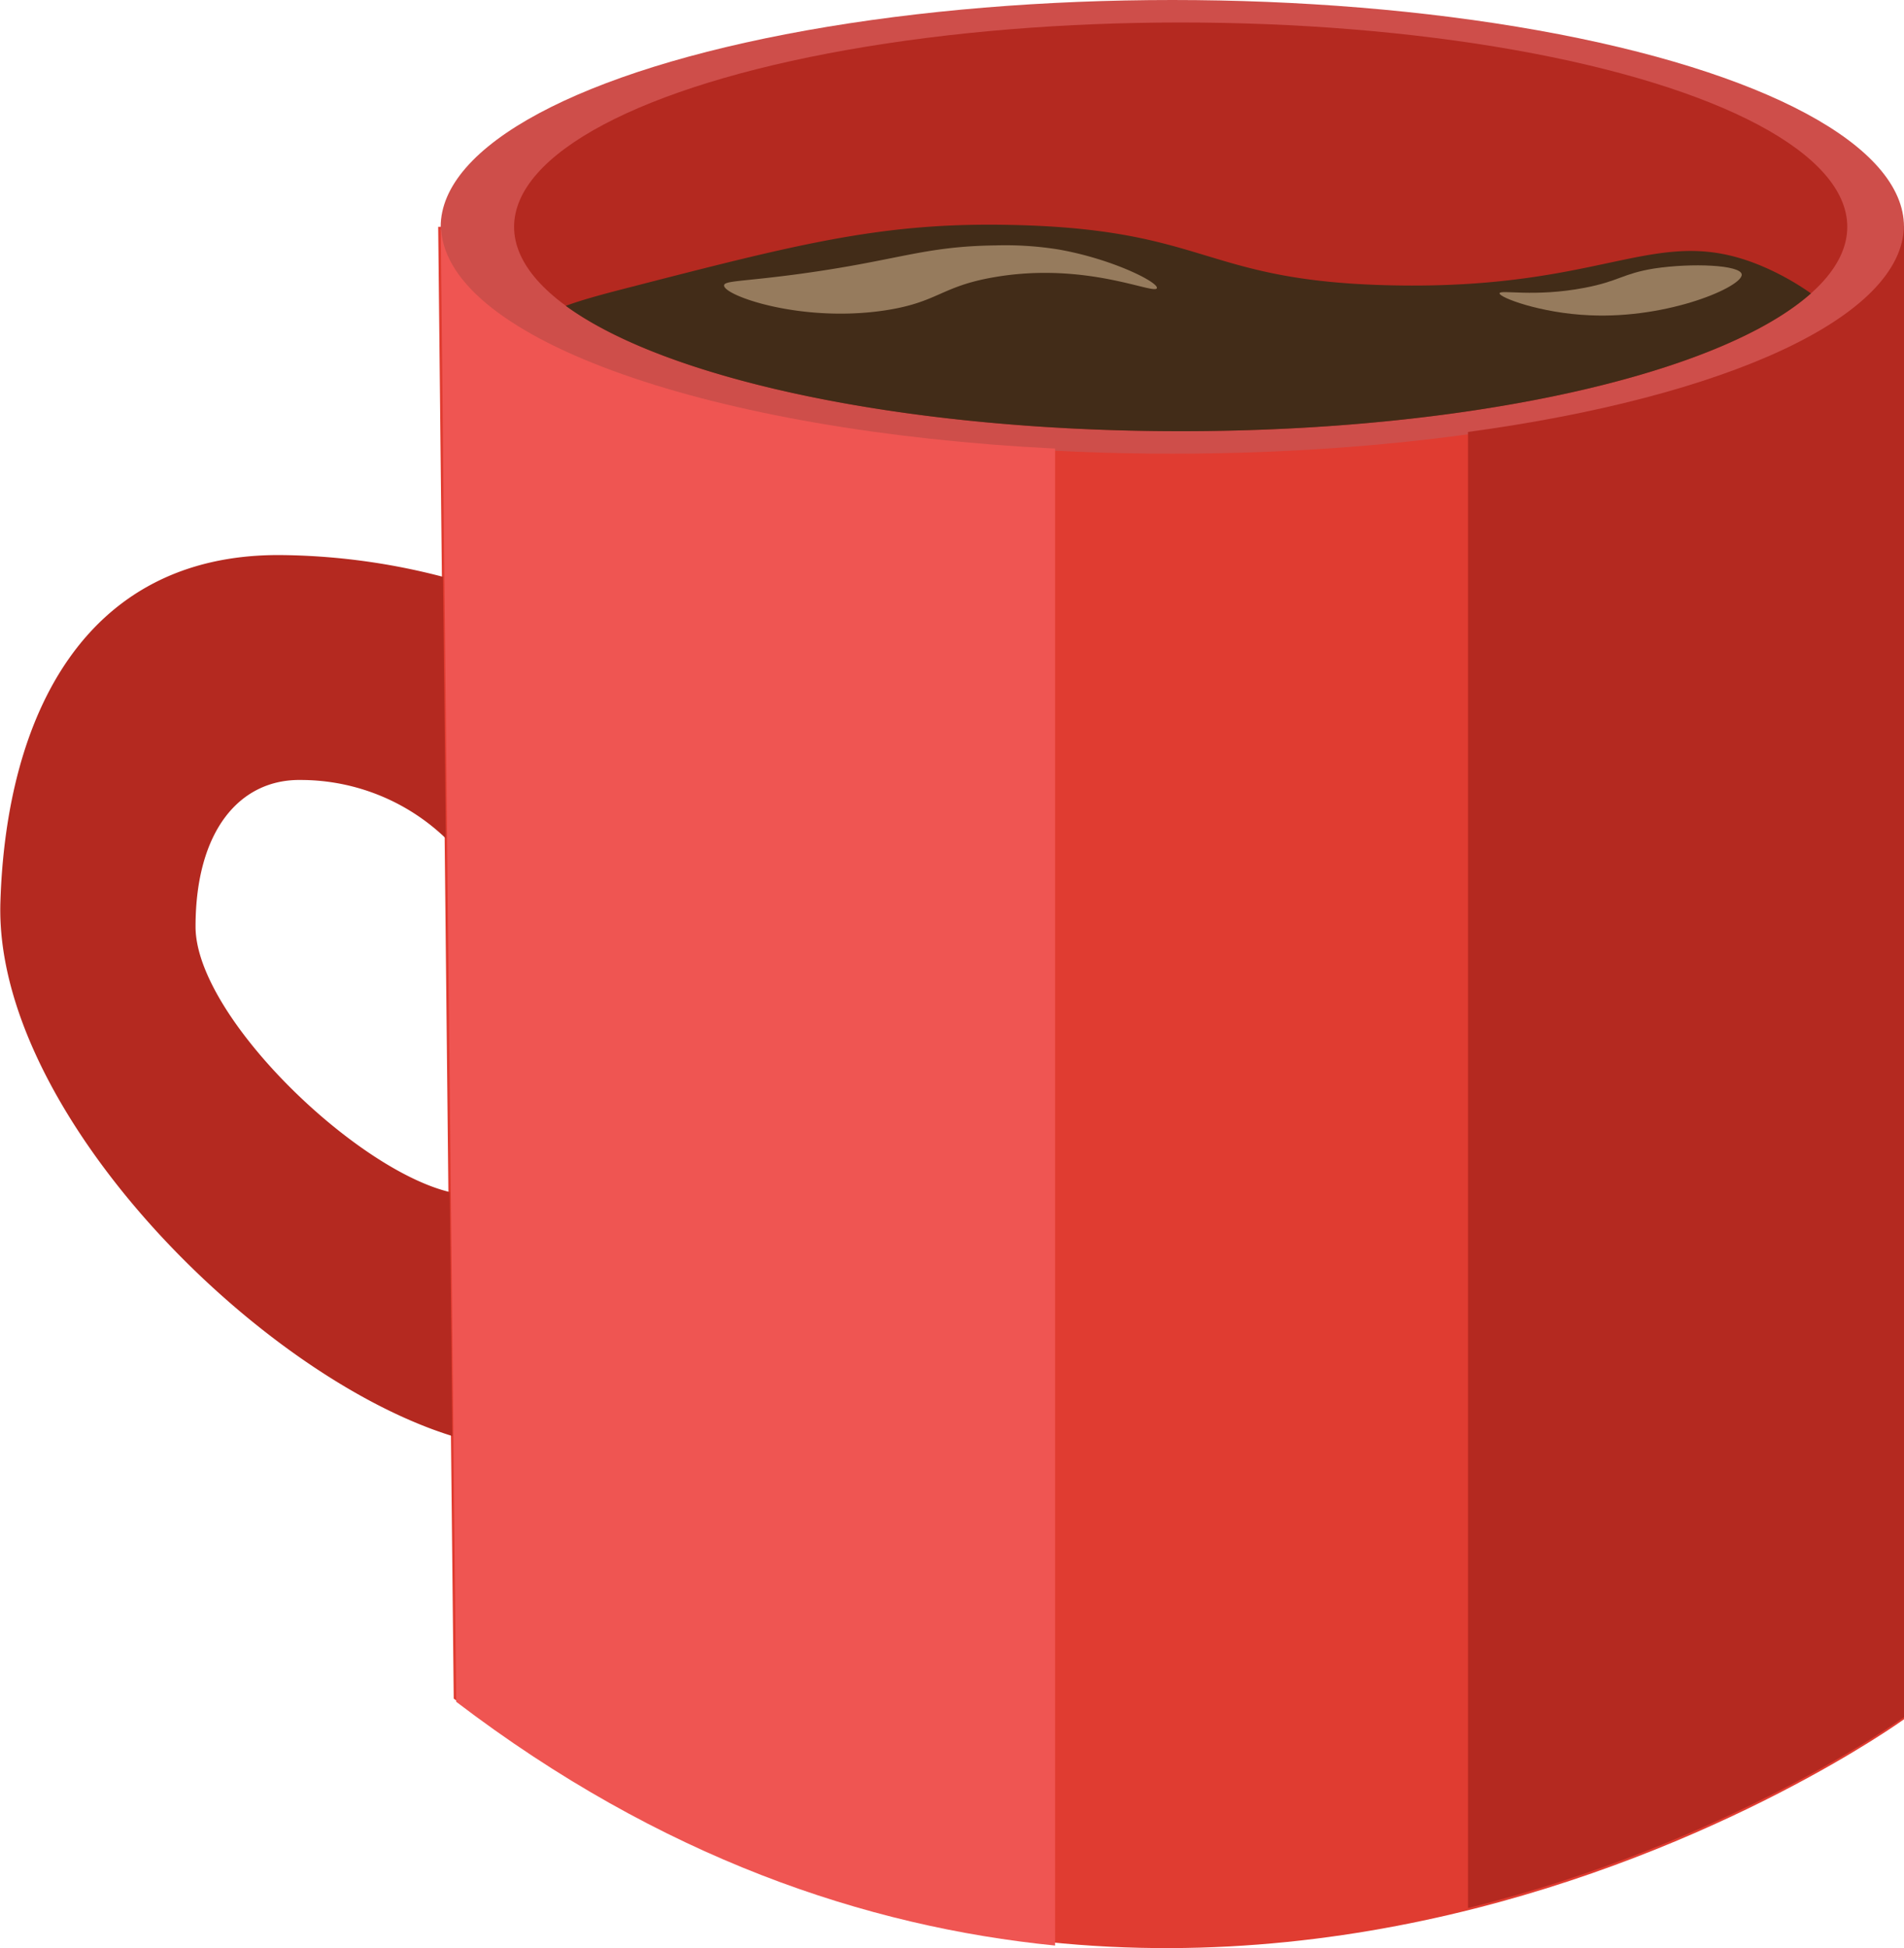<svg id="Calque_1" data-name="Calque 1" xmlns="http://www.w3.org/2000/svg" viewBox="0 0 328.62 336.14"><defs><style>.cls-1{fill:#e03c31;}.cls-2{fill:#b42920;}.cls-3{fill:#ce4e4a;}.cls-4{fill:#422c18;}.cls-5{fill:#967b5d;}.cls-6{fill:#ef5552;}</style></defs><title>mug to split</title><path class="cls-1" d="M369.06,80.61V338.12s-126,91.17-250.31-3.57L116.07,80.61Z" transform="translate(-40.44 -41.47)"/><path class="cls-2" d="M261.24,66.72" transform="translate(-40.44 -41.47)"/><ellipse class="cls-3" cx="202.34" cy="39.14" rx="126.28" ry="39.14"/><ellipse class="cls-2" cx="203.78" cy="39.14" rx="115.05" ry="35.26"/><path class="cls-4" d="M244.23,115.87c-47.78,0-88.74-8.92-106.14-21.63,2.71-1,6.1-1.93,10.51-3.06,29-7.46,43.43-11.19,64.61-10.93,36,.44,34.1,9.72,67.33,10.45,38.46.84,46-11.47,65.06-2.85A46.39,46.39,0,0,1,353,92.09C337.46,105.93,294.65,115.87,244.23,115.87Z" transform="translate(-40.44 -41.47)"/><path class="cls-5" d="M341.05,88.8c-.23-1.61-8.5-2-15.12-1-5.47.89-6,2.18-12,3.33-8.73,1.67-14.59.26-14.68.95s7.07,3.44,15.57,3.79C328.51,96.5,341.35,90.88,341.05,88.8Z" transform="translate(-40.44 -41.47)"/><path class="cls-5" d="M240.11,91.18c.27-1-7.61-5-16.89-6.65a57.65,57.65,0,0,0-10.88-.72c-12.74.16-16.89,2.65-34.48,5-9.41,1.25-12.39,1.09-12.45,1.9-.12,1.74,13.39,6.55,28,4.28,9-1.41,9.46-4.13,18.67-5.7C228,86.55,239.79,92.42,240.11,91.18Z" transform="translate(-40.44 -41.47)"/><path class="cls-2" d="M88.49,137.24A114.18,114.18,0,0,1,116.91,141l.48,45.13a36.18,36.18,0,0,0-25-10.08c-10.53-.17-18.2,8.7-18.2,25.31,0,15.35,27.44,41.85,43.88,45.79l.44,42.1c-33.76-10.46-79.18-56.13-78-92.16C41.51,165,55,137.24,88.49,137.24Z" transform="translate(-40.44 -41.47)"/><path class="cls-2" d="M369.06,80.24V337.75S339,359.47,293.81,370.69V116C338.12,110,369.06,96.23,369.06,80.24Z" transform="translate(-40.44 -41.47)"/><path class="cls-6" d="M116.58,81.1h-.07l2.67,254c35.29,26.9,70.71,38.8,103.36,42.06V118.87C163.32,115.91,117.92,100.19,116.58,81.1Z" transform="translate(-40.44 -41.47)"/></svg>